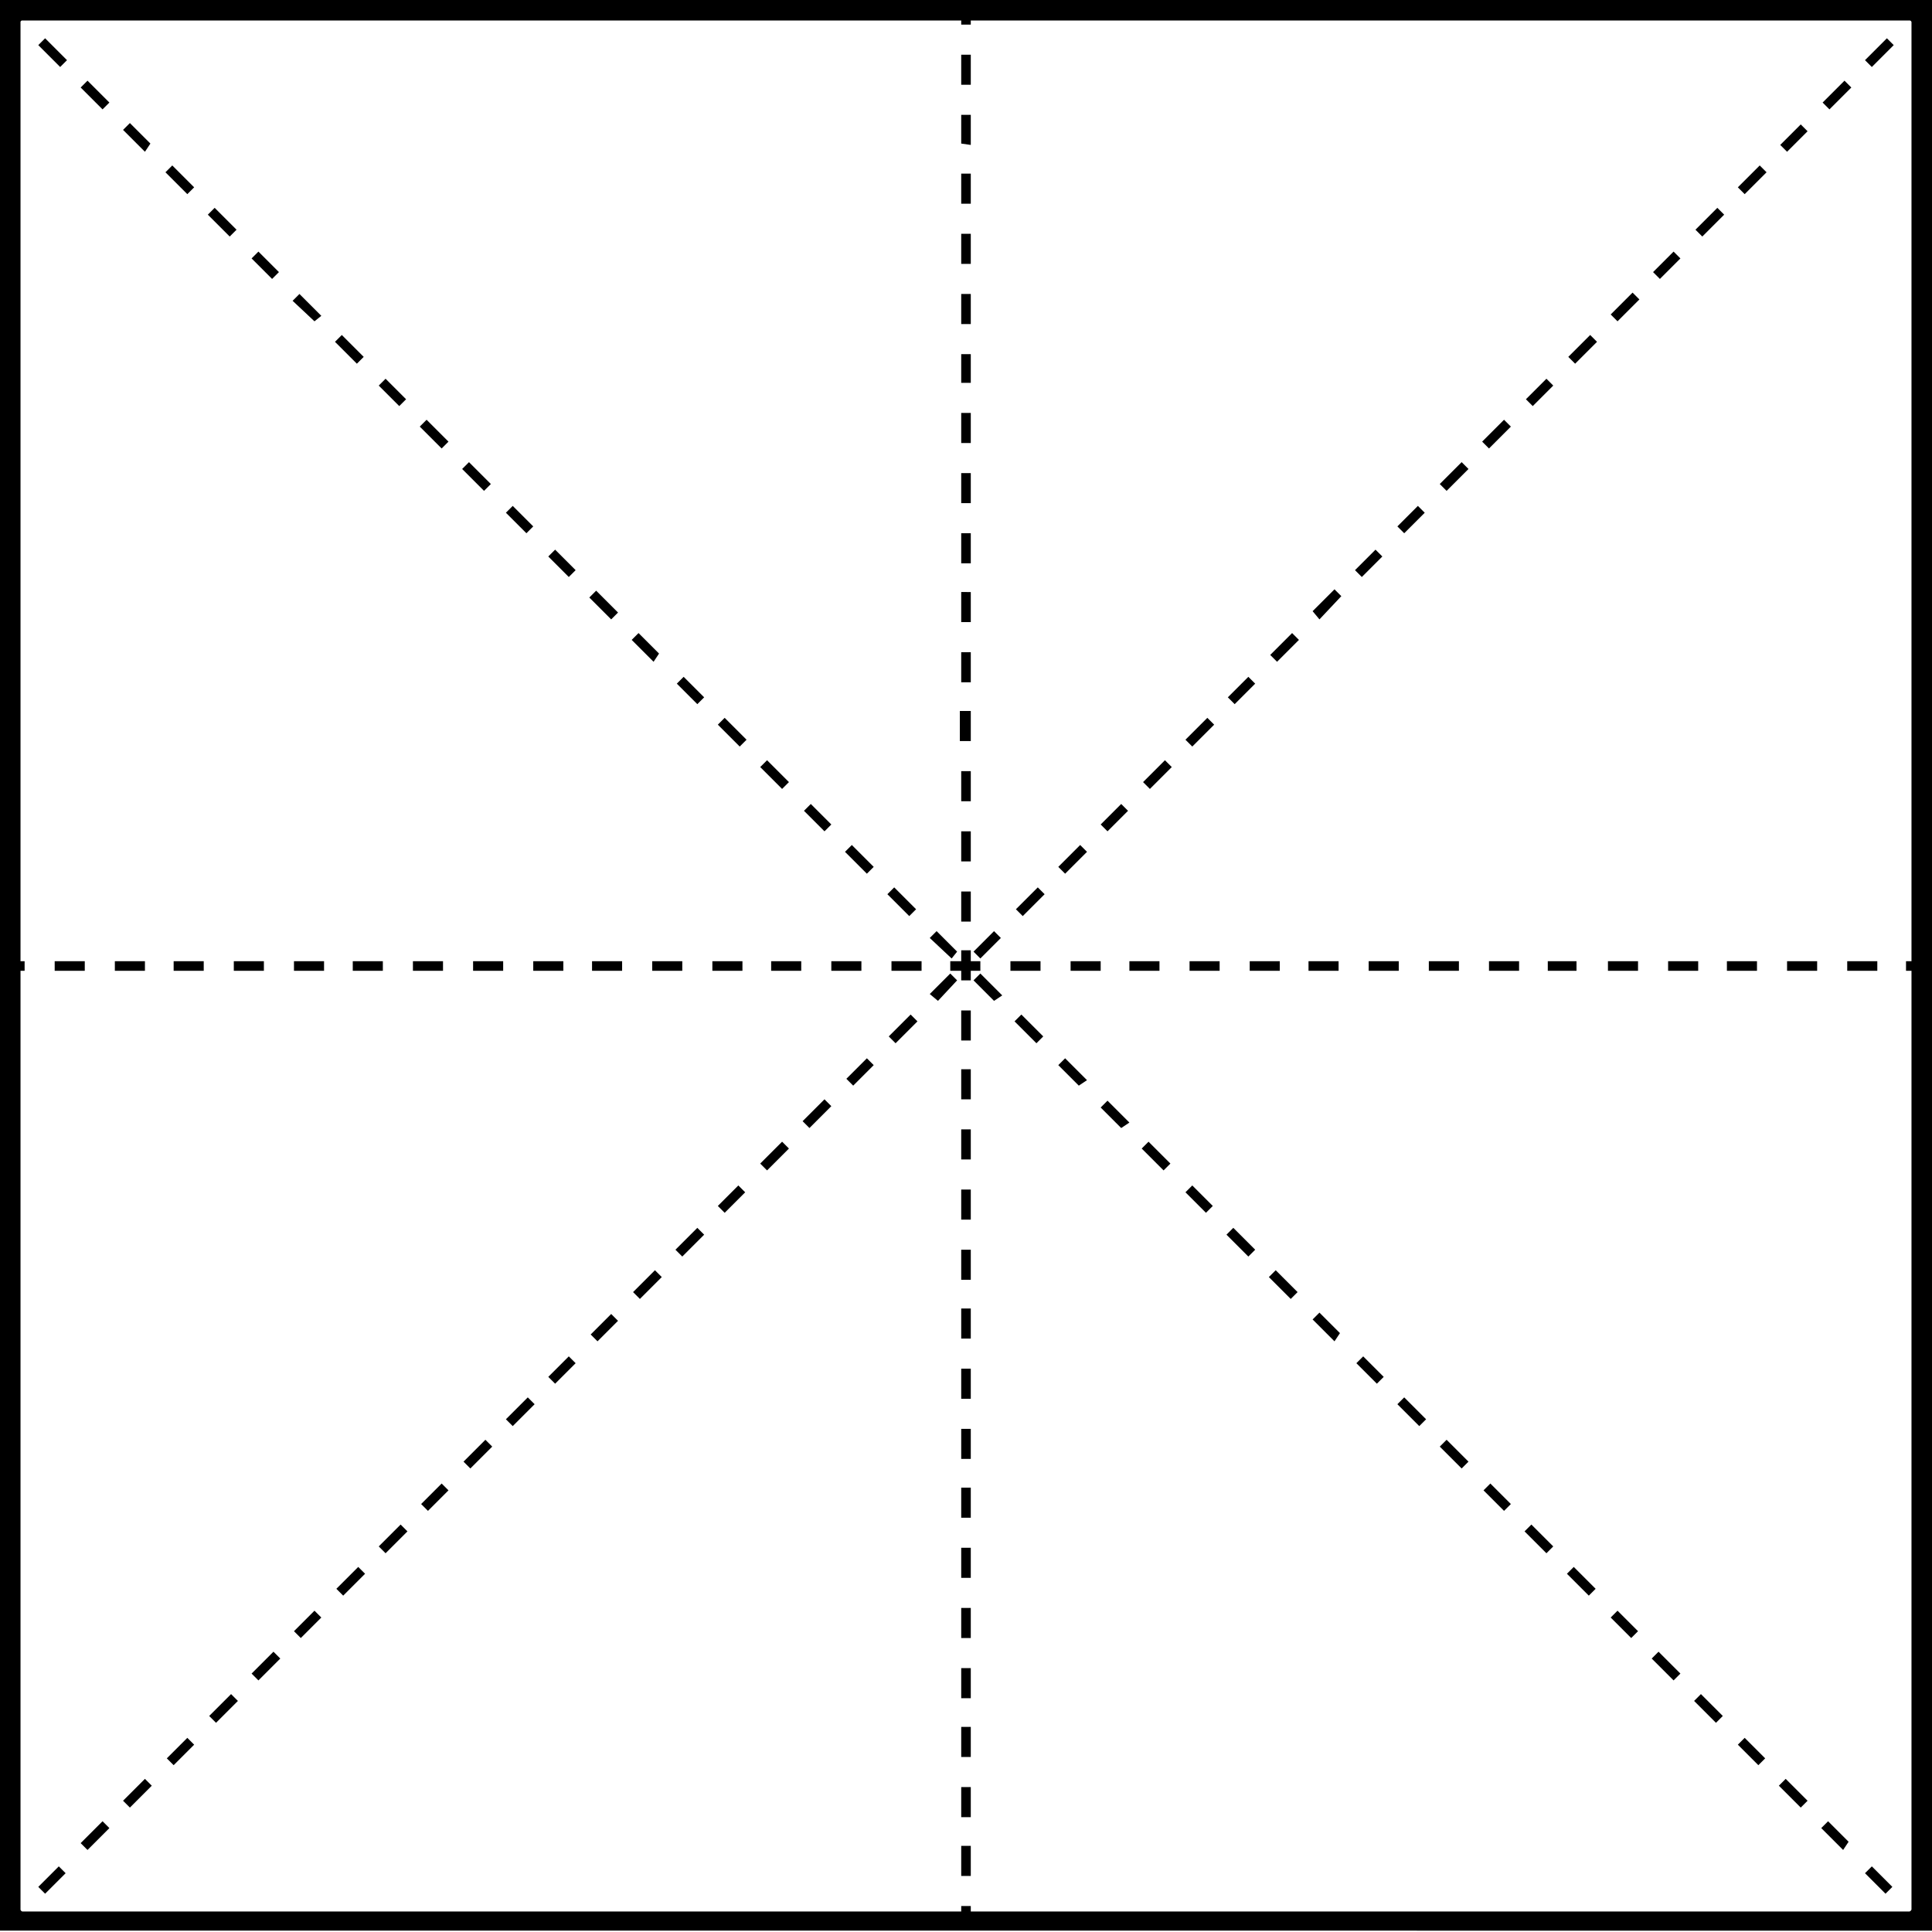 <?xml version="1.0" encoding="utf-8"?>
<!-- Generator: Adobe Illustrator 23.0.3, SVG Export Plug-In . SVG Version: 6.00 Build 0)  -->
<svg version="1.1" id="a1a000b1-2c0b-4fee-9b4e-2cc807639874"
	 xmlns="http://www.w3.org/2000/svg" xmlns:xlink="http://www.w3.org/1999/xlink" x="0px" y="0px" viewBox="0 0 141.3 141.3"
	 style="enable-background:new 0 0 141.3 141.3;" xml:space="preserve">
<style type="text/css">
	.st0{fill:#000000;}
</style>
<title>02u</title>
<g id="bad1bce8-7aae-4aca-99a5-c02844cc7bc9">
	<rect x="0.6" y="139.8" transform="matrix(0.707 -0.707 0.707 0.707 -98.762 41.843)" class="st0" width="1.1" height="0.7"/>
	<path class="st0" d="M3.3,138.5l-0.5-0.5l1.5-1.5l0.5,0.5L3.3,138.5z M6.4,135.3l-0.5-0.5l1.6-1.6l0.5,0.5L6.4,135.3z M9.5,132.2
		L9,131.7l1.6-1.6l0.5,0.5L9.5,132.2z M12.7,129.1l-0.5-0.5l1.5-1.5l0.5,0.5L12.7,129.1z M15.8,126l-0.5-0.5l1.6-1.6l0.5,0.5
		L15.8,126z M18.9,122.9l-0.5-0.5l1.6-1.6l0.5,0.5L18.9,122.9z M22,119.8l-0.5-0.5l1.5-1.5l0.5,0.5L22,119.8z M25.1,116.7l-0.5-0.5
		l1.6-1.6l0.5,0.5L25.1,116.7z M28.2,113.6l-0.5-0.5l1.6-1.6l0.5,0.5L28.2,113.6z M31.3,110.5l-0.5-0.5l1.5-1.5l0.5,0.5L31.3,110.5z
		 M34.4,107.4l-0.5-0.5l1.6-1.6l0.5,0.5L34.4,107.4z M37.5,104.3l-0.5-0.5l1.6-1.6l0.5,0.5L37.5,104.3z M40.6,101.2l-0.5-0.5
		l1.5-1.5l0.5,0.5L40.6,101.2z M43.7,98.1l-0.5-0.5l1.5-1.5l0.5,0.5L43.7,98.1z M46.8,95l-0.5-0.5l1.6-1.6l0.5,0.5L46.8,95z
		 M49.9,91.9l-0.5-0.5l1.6-1.6l0.5,0.5L49.9,91.9z M53,88.7l-0.5-0.5l1.5-1.5l0.5,0.5L53,88.7z M56.1,85.6l-0.5-0.5l1.6-1.6l0.5,0.5
		L56.1,85.6z M59.2,82.5L58.7,82l1.6-1.6l0.5,0.5L59.2,82.5z M62.4,79.4l-0.5-0.5l1.5-1.5l0.5,0.5L62.4,79.4z M65.5,76.3l-0.5-0.5
		l1.6-1.6l0.5,0.5L65.5,76.3z M68.6,73.2L68,72.7l1.5-1.5l0.5,0.5L68.6,73.2z M71.7,70.1l-0.5-0.5l1.5-1.5l0.5,0.5L71.7,70.1z
		 M74.8,67l-0.5-0.5l1.6-1.6l0.5,0.5L74.8,67z M77.9,63.9l-0.5-0.5l1.6-1.6l0.5,0.5L77.9,63.9z M81,60.8l-0.5-0.5l1.5-1.5l0.5,0.5
		L81,60.8z M84.1,57.7l-0.5-0.5l1.6-1.6l0.5,0.5L84.1,57.7z M87.2,54.6l-0.5-0.5l1.6-1.6l0.5,0.5L87.2,54.6z M90.3,51.5L89.8,51
		l1.5-1.5l0.5,0.5L90.3,51.5z M93.4,48.4l-0.5-0.5l1.6-1.6l0.5,0.5L93.4,48.4z M96.5,45.3L96,44.7l1.6-1.6l0.5,0.5L96.5,45.3z
		 M99.6,42.2l-0.5-0.5l1.5-1.5l0.5,0.5L99.6,42.2z M102.7,39l-0.5-0.5l1.5-1.5l0.5,0.5L102.7,39z M105.8,35.9l-0.5-0.5l1.6-1.6
		l0.5,0.5L105.8,35.9z M108.9,32.8l-0.5-0.5l1.6-1.6l0.5,0.5L108.9,32.8z M112.1,29.7l-0.5-0.5l1.5-1.5l0.5,0.5L112.1,29.7z
		 M115.2,26.6l-0.5-0.5l1.6-1.6l0.5,0.5L115.2,26.6z M118.3,23.5l-0.5-0.5l1.6-1.6l0.5,0.5L118.3,23.5z M121.4,20.4l-0.5-0.5
		l1.5-1.5l0.5,0.5L121.4,20.4z M124.5,17.3l-0.5-0.5l1.6-1.6l0.5,0.5L124.5,17.3z M127.6,14.2l-0.5-0.5l1.6-1.6l0.5,0.5L127.6,14.2z
		 M130.7,11.1l-0.5-0.5l1.5-1.5l0.5,0.5L130.7,11.1z M133.8,8l-0.5-0.5l1.6-1.6l0.5,0.5L133.8,8z M136.9,4.9l-0.5-0.5l1.6-1.6
		l0.5,0.5L136.9,4.9z"/>
	<rect x="139.6" y="0.8" transform="matrix(0.707 -0.707 0.707 0.707 40.248 99.423)" class="st0" width="1.1" height="0.7"/>
	<rect x="0.8" y="0.6" transform="matrix(0.707 -0.707 0.707 0.707 -0.467 1.128)" class="st0" width="0.7" height="1.1"/>
	<path class="st0" d="M137.9,138.5l-1.5-1.5l0.5-0.5l1.5,1.5L137.9,138.5z M134.8,135.3l-1.6-1.6l0.5-0.5l1.5,1.5L134.8,135.3z
		 M131.7,132.2l-1.6-1.6l0.5-0.5l1.6,1.6L131.7,132.2z M128.6,129.1l-1.5-1.5l0.5-0.5l1.5,1.5L128.6,129.1z M125.5,126l-1.6-1.6
		l0.5-0.5l1.6,1.6L125.5,126z M122.4,122.9l-1.6-1.6l0.5-0.5l1.6,1.6L122.4,122.9z M119.3,119.8l-1.5-1.5l0.5-0.5l1.5,1.5
		L119.3,119.8z M116.2,116.7l-1.6-1.6l0.5-0.5l1.6,1.6L116.2,116.7z M113.1,113.6l-1.6-1.6l0.5-0.5l1.6,1.6L113.1,113.6z M110,110.5
		l-1.5-1.5l0.5-0.5l1.5,1.5L110,110.5z M106.9,107.4l-1.6-1.6l0.5-0.5l1.6,1.6L106.9,107.4z M103.8,104.3l-1.6-1.6l0.5-0.5l1.6,1.6
		L103.8,104.3z M100.7,101.2l-1.5-1.5l0.5-0.5l1.5,1.5L100.7,101.2z M97.6,98.1L96,96.5l0.5-0.5l1.5,1.5L97.6,98.1z M94.4,95
		l-1.6-1.6l0.5-0.5l1.6,1.6L94.4,95z M91.3,91.9l-1.6-1.6l0.5-0.5l1.6,1.6L91.3,91.9z M88.2,88.7l-1.5-1.5l0.5-0.5l1.5,1.5
		L88.2,88.7z M85.1,85.6l-1.6-1.6l0.5-0.5l1.6,1.6L85.1,85.6z M82,82.5L80.5,81l0.5-0.5l1.6,1.6L82,82.5z M78.9,79.4l-1.5-1.5
		l0.5-0.5l1.6,1.6L78.9,79.4z M75.8,76.3l-1.6-1.6l0.5-0.5l1.6,1.6L75.8,76.3z M72.7,73.2l-1.5-1.5l0.5-0.5l1.6,1.6L72.7,73.2z
		 M69.6,70.1L68,68.6l0.5-0.5l1.5,1.5L69.6,70.1z M66.5,67l-1.6-1.6l0.5-0.5l1.6,1.6L66.5,67z M63.4,63.9l-1.6-1.6l0.5-0.5l1.6,1.6
		L63.4,63.9z M60.3,60.8l-1.5-1.5l0.5-0.5l1.5,1.5L60.3,60.8z M57.2,57.7l-1.6-1.6l0.5-0.5l1.6,1.6L57.2,57.7z M54.1,54.6L52.5,53
		l0.5-0.5l1.6,1.6L54.1,54.6z M51,51.5l-1.5-1.5l0.5-0.5l1.5,1.5L51,51.5z M47.8,48.4l-1.6-1.6l0.5-0.5l1.5,1.5L47.8,48.4z
		 M44.7,45.3l-1.6-1.6l0.5-0.5l1.6,1.6L44.7,45.3z M41.6,42.2l-1.5-1.5l0.5-0.5l1.5,1.5L41.6,42.2z M38.5,39L37,37.5l0.5-0.5
		l1.5,1.5L38.5,39z M35.4,35.9l-1.6-1.6l0.5-0.5l1.6,1.6L35.4,35.9z M32.3,32.8l-1.6-1.6l0.5-0.5l1.6,1.6L32.3,32.8z M29.2,29.7
		l-1.5-1.5l0.5-0.5l1.5,1.5L29.2,29.7z M26.1,26.6l-1.6-1.6l0.5-0.5l1.6,1.6L26.1,26.6z M23,23.5L21.4,22l0.5-0.5l1.6,1.6L23,23.5z
		 M19.9,20.4l-1.5-1.5l0.5-0.5l1.5,1.5L19.9,20.4z M16.8,17.3l-1.6-1.6l0.5-0.5l1.6,1.6L16.8,17.3z M13.7,14.2l-1.6-1.6l0.5-0.5
		l1.6,1.6L13.7,14.2z M10.6,11.1L9,9.5L9.5,9l1.5,1.5L10.6,11.1z M7.5,8L5.9,6.4l0.5-0.5L8,7.5L7.5,8z M4.4,4.9L2.8,3.3l0.5-0.5
		l1.6,1.6L4.4,4.9z"/>
	
		<rect x="139.8" y="139.6" transform="matrix(0.707 -0.707 0.707 0.707 -58.047 140.138)" class="st0" width="0.7" height="1.1"/>
	<rect x="0.7" y="70.3" class="st0" width="1.1" height="0.7"/>
	<path class="st0" d="M4,71l0-0.7l2.2,0l0,0.7L4,71z M8.4,71l0-0.7l2.2,0l0,0.7H8.4z M12.7,71l0-0.7l2.2,0l0,0.7L12.7,71z M17.1,71
		l0-0.7l2.2,0l0,0.7H17.1z M21.5,71l0-0.7l2.2,0l0,0.7L21.5,71z M25.8,71l0-0.7l2.2,0l0,0.7L25.8,71z M30.2,71l0-0.7l2.2,0l0,0.7
		H30.2z M34.6,71v-0.7l2.2,0l0,0.7L34.6,71z M39,71l0-0.7l2.2,0V71L39,71z M43.3,71l0-0.7l2.2,0V71L43.3,71z M47.7,71l0-0.7l2.2,0
		V71L47.7,71z M52.1,71l0-0.7l2.2,0l0,0.7L52.1,71z M56.4,71l0-0.7h2.2l0,0.7H56.4z M60.8,71v-0.7l2.2,0V71L60.8,71z M65.2,71v-0.7
		l2.2,0l0,0.7L65.2,71z M69.5,71l0-0.7l2.2,0V71L69.5,71z M73.9,71l0-0.7l2.2,0V71L73.9,71z M78.3,71l0-0.7l2.2,0V71L78.3,71z
		 M82.6,71l0-0.7l2.2,0V71L82.6,71z M87,71l0-0.7h2.2l0,0.7H87z M91.4,71v-0.7l2.2,0l0,0.7L91.4,71z M95.7,71v-0.7l2.2,0l0,0.7
		L95.7,71z M100.1,71v-0.7l2.2,0l0,0.7L100.1,71z M104.5,71l0-0.7l2.2,0V71L104.5,71z M108.9,71l0-0.7l2.2,0l0,0.7H108.9z M113.2,71
		l0-0.7l2.1,0l0,0.7L113.2,71z M117.6,71l0-0.7l2.2,0l0,0.7H117.6z M122,71l0-0.7h2.2l0,0.7H122z M126.3,71l0-0.7l2.2,0V71L126.3,71
		z M130.7,71v-0.7l2.2,0l0,0.7H130.7z M135.1,71l0-0.7l2.2,0V71H135.1z"/>
	<rect x="139.4" y="70.3" class="st0" width="1.1" height="0.7"/>
	<rect x="70.3" y="0.7" class="st0" width="0.7" height="1.1"/>
	<path class="st0" d="M70.3,137.2v-2.2H71v2.2H70.3z M70.3,132.9l0-2.2H71l0,2.2H70.3z M70.3,128.5v-2.2H71v2.2H70.3z M70.3,124.2
		V122H71v2.2H70.3z M70.3,119.8l0-2.2H71l0,2.2H70.3z M70.3,115.4l0-2.2H71l0,2.2H70.3z M70.3,111v-2.2H71v2.2L70.3,111z
		 M70.3,106.7v-2.2H71v2.2H70.3z M70.3,102.3v-2.2H71l0,2.2L70.3,102.3z M70.3,97.9l0-2.2H71l0,2.2H70.3z M70.3,93.6v-2.2H71v2.2
		H70.3z M70.3,89.2l0-2.2H71l0,2.2H70.3z M70.3,84.8l0-2.2H71l0,2.2H70.3z M70.3,80.4l0-2.2l0.7,0l0,2.2L70.3,80.4z M70.3,76.1v-2.2
		H71v2.2H70.3z M70.3,71.7v-2.2H71l0,2.2L70.3,71.7z M70.3,67.4l0-2.2H71l0,2.2H70.3z M70.3,63l0-2.2H71V63L70.3,63z M70.3,58.6
		l0-2.2l0.7,0v2.2L70.3,58.6z M70.2,54.2l0-2.2H71l0,2.2H70.2z M70.3,49.9l0-2.2H71L71,49.9H70.3z M70.3,45.5v-2.2H71v2.2H70.3z
		 M70.3,41.2V39H71v2.2H70.3z M70.3,36.8l0-2.2H71l0,2.2H70.3z M70.3,32.4l0-2.2H71l0,2.2H70.3z M70.3,28l0-2.1H71l0,2.1H70.3z
		 M70.3,23.7l0-2.2H71l0,2.2H70.3z M70.3,19.3l0-2.2H71l0,2.2L70.3,19.3z M70.3,14.9l0-2.2H71v2.2L70.3,14.9z M70.3,10.5V8.4H71v2.2
		L70.3,10.5z M70.3,6.2l0-2.2H71l0,2.2L70.3,6.2z"/>
	<rect x="70.3" y="139.4" class="st0" width="0.7" height="1.1"/>
	<path class="st0" d="M0,141.3l0-0.7L0,0l141.3,0v0.7v140.5H0z M1.5,1.5l0,138.3h138.3V1.5H1.5z"/>
</g>
</svg>
